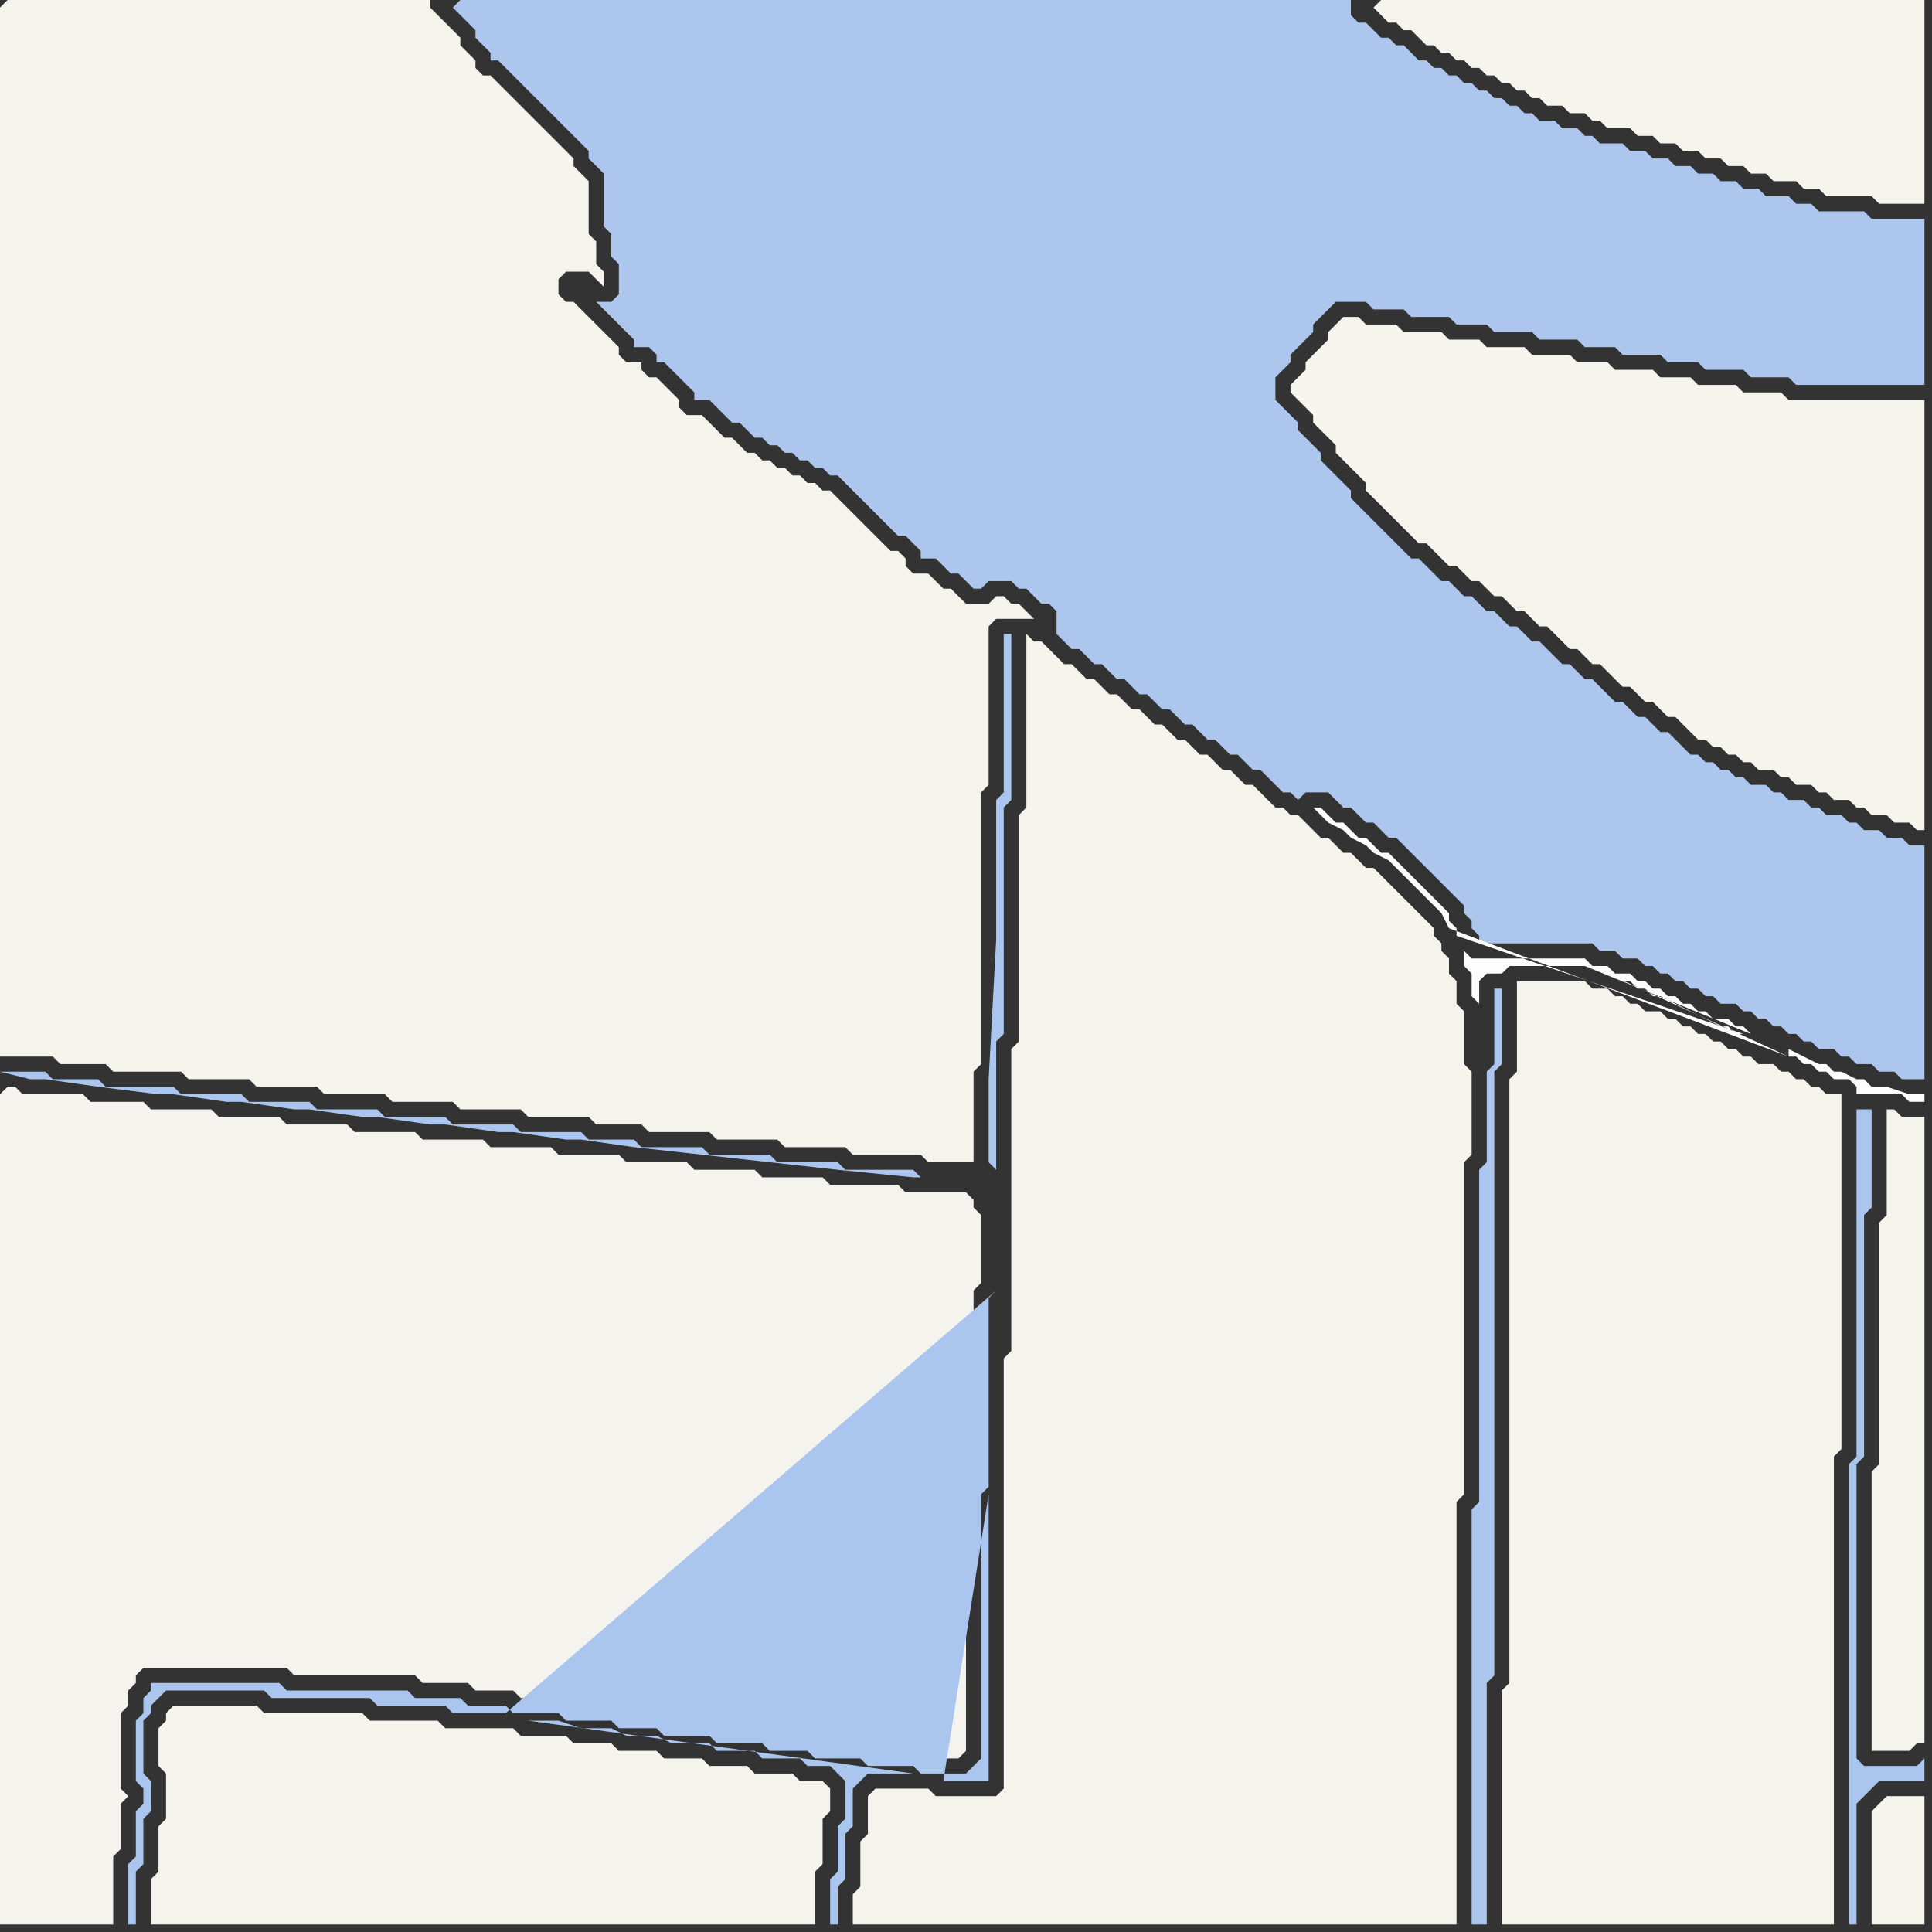 <svg width="256" height="256" xmlns="http://www.w3.org/2000/svg"><rect width="100%" height="100%" fill="#333333" stroke="none"/><script> 
var tempColor;
function hoverPath(evt){
obj = evt.target;
tempColor = obj.getAttribute("fill");
obj.setAttribute("fill","red");
//alert(tempColor);
//obj.setAttribute("stroke","red");}
function recoverPath(evt){
obj = evt.target;
obj.setAttribute("fill", tempColor);
//obj.setAttribute("stroke", tempColor);
}</script><path onmouseover="hoverPath(evt)" onmouseout="recoverPath(evt)" fill="rgb(244,243,236)" d="M  0,1l 0,139 7,0 1,1 6,0 1,1 9,0 1,1 8,0 1,1 8,0 1,1 8,0 1,1 8,0 1,1 8,0 1,1 8,0 1,1 6,0 1,1 8,0 1,1 8,0 1,1 8,0 1,1 9,0 1,1 6,0 0,-12 1,-1 0,-36 1,-1 0,-21 1,-1 5,0 -1,-1 -1,-1 -1,0 -1,-1 -1,0 -1,1 -3,0 -1,-1 -1,-1 -1,0 -1,-1 -1,-1 -2,0 -1,-1 0,-1 -1,-1 -1,0 -1,-1 -1,-1 -1,-1 -1,-1 -1,-1 -1,-1 -1,-1 -1,-1 -1,0 -1,-1 -1,0 -1,-1 -1,0 -1,-1 -1,0 -1,-1 -1,0 -1,-1 -1,0 -1,-1 -1,-1 -1,0 -1,-1 -1,-1 -1,-1 -2,0 -1,-1 0,-1 -1,-1 -1,-1 -1,-1 -1,0 -1,-1 0,-1 -2,0 -1,-1 0,-1 -1,-1 -1,-1 -1,-1 -1,-1 -1,-1 -1,-1 -1,0 -1,-1 0,-2 1,-1 3,0 1,1 1,1 0,-2 -1,-1 0,-3 -1,-1 0,-7 -1,-1 -1,-1 0,-1 -1,-1 -1,-1 -1,-1 -1,-1 -1,-1 -1,-1 -1,-1 -3,-3 -1,-1 -1,0 -1,-1 0,-1 -1,-1 -1,-1 0,-1 -1,-1 -1,-1 -1,-1 -1,-1 0,-1 -56,0 -1,1Z"/>
<path onmouseover="hoverPath(evt)" onmouseout="recoverPath(evt)" fill="rgb(244,243,237)" d="M  0,145l 0,110 15,0 0,-9 1,-1 0,-6 1,-1 -1,-1 0,-10 1,-1 0,-2 1,-1 0,-1 1,-1 19,0 1,1 16,0 1,1 6,0 1,1 5,0 1,1 6,0 1,1 6,0 1,1 5,0 1,1 6,0 1,1 6,0 1,1 5,0 1,1 6,0 1,1 6,0 1,1 4,0 1,-1 0,-35 1,-1 0,-25 1,-1 0,-9 -1,-1 0,-1 -1,-1 -8,0 -1,-1 -9,0 -1,-1 -8,0 -1,-1 -8,0 -1,-1 -8,0 -1,-1 -8,0 -1,-1 -8,0 -1,-1 -8,0 -1,-1 -8,0 -1,-1 -8,0 -1,-1 -8,0 -1,-1 -8,0 -1,-1 -7,0 -1,-1 -8,0 -1,-1 -1,0 -1,1Z"/>
<path onmouseover="hoverPath(evt)" onmouseout="recoverPath(evt)" fill="rgb(244,243,236)" d="M  22,227l 0,1 -1,1 0,5 1,1 0,6 -1,1 0,6 -1,1 0,6 88,0 0,-7 1,-1 0,-6 1,-1 0,-3 -1,-1 -3,0 -1,-1 -5,0 -1,-1 -5,0 -1,-1 -5,0 -1,-1 -5,0 -1,-1 -5,0 -1,-1 -6,0 -1,-1 -9,0 -1,-1 -9,0 -1,-1 -13,0 -1,-1 -11,0 -1,1Z"/>
<path onmouseover="hoverPath(evt)" onmouseout="recoverPath(evt)" fill="rgb(172,198,238)" d="M  60,1l 3,3 0,1 2,2 0,1 1,0 1,1 1,1 1,1 1,1 1,1 1,1 1,1 2,2 1,1 1,1 1,1 0,1 1,1 1,1 0,7 1,1 0,3 1,1 0,4 -1,1 -2,0 1,1 1,1 1,1 1,1 1,1 0,1 2,0 1,1 0,1 1,0 1,1 1,1 1,1 1,1 0,1 2,0 1,1 1,1 1,1 1,0 1,1 1,1 1,0 1,1 1,0 1,1 1,0 1,1 1,0 1,1 1,0 1,1 1,0 1,1 1,1 1,1 1,1 1,1 1,1 1,1 1,1 1,0 1,1 1,1 0,1 2,0 1,1 1,1 1,0 1,1 1,1 1,0 1,-1 3,0 1,1 1,0 1,1 1,1 1,0 1,1 0,3 1,1 1,1 1,0 1,1 1,1 1,0 1,1 1,1 1,0 1,1 1,1 1,0 1,1 1,1 1,0 1,1 1,1 1,0 1,1 1,1 1,0 1,1 1,1 1,0 1,1 1,1 1,0 1,1 1,1 1,1 1,0 1,1 1,-1 3,0 2,2 1,0 1,1 1,1 1,0 1,1 1,1 1,0 1,1 1,1 1,1 1,1 1,1 1,1 1,1 1,1 1,1 0,1 1,1 0,1 1,1 0,1 15,0 1,1 2,0 1,1 2,0 1,1 1,0 1,1 1,0 1,1 1,0 1,1 1,0 1,1 1,0 1,1 2,0 1,1 1,0 1,1 1,0 1,1 1,0 1,1 1,0 1,1 1,0 1,1 2,0 1,1 1,0 1,1 2,0 1,1 2,0 1,1 3,0 0,-31 -2,0 -1,-1 -2,0 -1,-1 -2,0 -1,-1 -1,0 -1,-1 -2,0 -1,-1 -1,0 -1,-1 -2,0 -1,-1 -1,0 -1,-1 -2,0 -1,-1 -1,0 -1,-1 -1,0 -1,-1 -1,0 -1,-1 -1,0 -1,-1 -1,-1 -1,-1 -1,0 -1,-1 -1,-1 -1,0 -1,-1 -1,-1 -1,0 -1,-1 -1,-1 -1,-1 -1,0 -1,-1 -1,-1 -1,0 -1,-1 -1,-1 -1,-1 -1,0 -2,-2 -1,0 -1,-1 -1,-1 -1,0 -1,-1 -1,-1 -1,0 -1,-1 -1,-1 -1,0 -1,-1 -1,-1 -1,-1 -1,0 -1,-1 -1,-1 -1,-1 -1,-1 -1,-1 -1,-1 -2,-2 0,-1 -2,-2 -1,-1 -1,-1 0,-1 -1,-1 -1,-1 -1,-1 0,-1 -1,-1 -1,-1 -1,-1 0,-3 1,-1 1,-1 0,-1 1,-1 2,-2 0,-1 2,-2 1,-1 4,0 1,1 4,0 1,1 5,0 1,1 4,0 1,1 5,0 1,1 5,0 1,1 4,0 1,1 5,0 1,1 4,0 1,1 5,0 1,1 5,0 1,1 17,0 0,-22 -7,0 -1,-1 -6,0 -1,-1 -2,0 -1,-1 -3,0 -1,-1 -2,0 -1,-1 -2,0 -1,-1 -2,0 -1,-1 -2,0 -1,-1 -2,0 -1,-1 -2,0 -1,-1 -3,0 -1,-1 -1,0 -1,-1 -2,0 -1,-1 -2,0 -1,-1 -1,0 -1,-1 -1,0 -1,-1 -1,0 -1,-1 -1,0 -1,-1 -1,0 -1,-1 -1,0 -1,-1 -1,0 -1,-1 -1,0 -1,-1 -1,-1 -1,0 -1,-1 -1,0 -1,-1 -1,-1 -1,0 -1,-1 0,-2 -118,0 -1,1Z"/>
<path onmouseover="hoverPath(evt)" onmouseout="recoverPath(evt)" fill="rgb(244,243,236)" d="M  115,238l 0,5 -1,1 0,6 -1,1 0,4 80,0 0,-56 1,-1 0,-44 1,-1 0,-11 -1,-1 0,-7 -1,-1 0,-3 -1,-1 0,-2 -1,-1 0,-1 -1,-1 0,-1 -1,-1 -1,-1 -1,-1 -1,-1 -1,-1 -1,-1 -1,-1 -1,-1 -1,0 -1,-1 -1,-1 -1,0 -1,-1 -1,-1 -1,0 -1,-1 -1,-1 -1,-1 -1,0 -1,-1 -1,0 -1,-1 -1,-1 -1,-1 -1,0 -1,-1 -1,-1 -1,0 -1,-1 -1,-1 -1,0 -2,-2 -1,0 -1,-1 -1,-1 -1,0 -1,-1 -1,-1 -1,0 -1,-1 -1,-1 -1,0 -1,-1 -1,-1 -1,0 -1,-1 -1,-1 -1,0 -1,-1 -1,-1 -1,-1 -1,0 -1,-1 0,23 -1,1 0,30 -1,1 0,40 -1,1 0,57 -1,1 -8,0 -1,-1 -7,0 -1,1Z"/>
<path onmouseover="hoverPath(evt)" onmouseout="recoverPath(evt)" fill="rgb(171,198,238)" d="M  122,156l 0,0 -1,-1 -9,0 -1,-1 -8,0 -1,-1 -8,0 -1,-1 -8,0 -1,-1 -6,0 -1,-1 -8,0 -1,-1 -8,0 -1,-1 -8,0 -1,-1 -8,0 -1,-1 -8,0 -1,-1 -8,0 -1,-1 -9,0 -1,-1 -6,0 -1,-1 -6,0 4,1 2,0 7,1 8,1 2,0 7,1 2,0 7,1 2,0 7,1 2,0 7,1 2,0 7,1 2,0 7,1 2,0 7,1 9,1 9,1 9,1 10,1 1,0 9,-2 1,1 0,-17 1,-1 0,-30 1,-1 0,-22 -1,0 0,21 -1,1 0,31 1,-31 -2,37 0,11 -9,2 10,15 -1,1 0,25 -1,1 0,35 -1,1 -1,1 -6,0 -1,-1 -6,0 -1,-1 -6,0 -1,-1 -5,0 -1,-1 -6,0 -1,-1 -6,0 -1,-1 -5,0 -1,-1 -6,0 -1,-1 -6,0 -1,-1 -5,0 -1,-1 -6,0 -1,-1 -16,0 -1,-1 -17,0 0,1 -1,1 0,2 -1,1 0,8 1,1 0,2 -1,1 0,6 -1,1 0,8 1,0 0,-7 1,-1 0,-6 1,-1 0,-4 -1,-1 0,-7 1,-1 0,-1 1,-1 1,-1 13,0 1,1 13,0 1,1 9,0 1,1 7,0 65,-56 -10,-15 -52,72 4,0 3,1 4,0 2,1 4,0 2,1 5,0 1,1 5,0 1,1 5,0 1,1 3,0 1,1 1,1 0,5 -1,1 0,6 -1,1 0,6 1,0 0,-5 1,-1 0,-6 1,-1 0,-5 1,-1 1,-1 6,0 -51,-7 52,-72 3,80 6,0 0,-38 -6,38 -3,-80 10,16Z"/>
<path onmouseover="hoverPath(evt)" onmouseout="recoverPath(evt)" fill="rgb(245,244,237)" d="M  177,43l -1,1 0,1 -3,3 0,1 -2,2 0,1 1,1 1,1 1,1 0,1 2,2 1,1 0,1 1,1 1,1 1,1 1,1 0,1 1,1 1,1 1,1 1,1 1,1 1,1 1,1 1,0 1,1 1,1 1,1 1,0 1,1 1,1 1,0 1,1 1,1 1,0 1,1 1,1 1,0 1,1 1,1 1,0 1,1 1,1 1,1 1,0 1,1 1,1 1,0 1,1 1,1 1,1 1,0 1,1 1,1 1,0 1,1 1,1 1,0 1,1 1,1 1,1 1,0 1,1 1,0 1,1 1,0 1,1 1,0 1,1 2,0 1,1 1,0 1,1 2,0 1,1 1,0 1,1 2,0 1,1 1,0 1,1 2,0 1,1 2,0 1,1 1,0 0,-57 -18,0 -1,-1 -5,0 -1,-1 -5,0 -1,-1 -4,0 -1,-1 -5,0 -1,-1 -4,0 -1,-1 -5,0 -1,-1 -5,0 -1,-1 -4,0 -1,-1 -5,0 -1,-1 -4,0 -1,-1 -2,0 -1,1Z"/>
<path onmouseover="hoverPath(evt)" onmouseout="recoverPath(evt)" fill="rgb(245,244,237)" d="M  182,1l 0,0 1,1 1,1 1,0 1,1 1,0 1,1 1,1 1,0 1,1 1,0 1,1 1,0 1,1 1,0 1,1 1,0 1,1 1,0 1,1 1,0 1,1 1,0 1,1 2,0 1,1 2,0 1,1 1,0 1,1 3,0 1,1 2,0 1,1 2,0 1,1 2,0 1,1 2,0 1,1 2,0 1,1 2,0 1,1 3,0 1,1 2,0 1,1 6,0 1,1 6,0 0,-27 -72,0 -1,1 -1,-1 0,0 1,1Z"/>
<path onmouseover="hoverPath(evt)" onmouseout="recoverPath(evt)" fill="rgb(172,198,237)" d="M  196,155l 0,44 -1,1 0,55 2,0 0,-32 1,-1 0,-80 1,-1 0,-10 -1,0 0,10 -1,1 0,12 -1,1Z"/>
<path onmouseover="hoverPath(evt)" onmouseout="recoverPath(evt)" fill="rgb(244,243,236)" d="M  201,132l 0,10 -1,1 0,80 -1,1 0,31 44,0 0,-62 1,-1 0,-47 -2,0 -1,-1 -1,0 -1,-1 -1,0 -1,-1 -1,0 -1,-1 -2,0 -1,-1 -1,0 -1,-1 -1,0 -1,-1 -1,0 -1,-1 -1,0 -1,-1 -1,0 -1,-1 -1,0 -1,-1 -2,0 -1,-1 -1,0 -1,-1 -1,0 -1,-1 -2,0 -1,-1 -9,0Z"/>
<path onmouseover="hoverPath(evt)" onmouseout="recoverPath(evt)" fill="rgb(253,253,253)" d="M  237,140l 1,0 1,1 1,0 1,1 1,0 1,1 2,0 1,1 0,1 6,0 1,1 2,0 0,-1 -2,0 -3,-1 -2,0 -1,-1 -1,0 -2,-1 -1,0 -1,-1 -1,0 -2,-1 -2,-1 0,1 -5,-3 -1,-1 -1,0 -1,-1 -2,0 -1,-1 -1,0 -1,-1 -1,0 -1,-1 -1,0 -1,-1 -1,0 -1,-1 -1,0 -1,-1 -2,0 -1,-1 -2,0 -1,-1 -15,0 -1,-1 0,2 1,1 0,3 1,1 0,-3 1,-1 2,0 1,-1 10,0 22,9 5,3 -24,-11 0,0 2,1 1,0 1,1 1,0 1,1 1,0 2,1 2,1 2,1 2,1 1,0 1,1 1,0 -38,-13 0,-1 -1,-1 0,-1 -1,-1 -1,-1 -1,-1 -1,-1 -1,-1 -1,-1 -1,-1 -1,-1 -1,0 -1,-1 -1,-1 -1,0 -1,-1 -1,-1 -1,0 -1,-1 -1,-1 -1,0 1,1 1,1 2,1 1,1 2,1 1,1 2,1 1,1 1,1 1,1 1,1 1,1 1,1 1,1 1,2Z"/>
<path onmouseover="hoverPath(evt)" onmouseout="recoverPath(evt)" fill="rgb(171,198,238)" d="M  249,234l -2,0 -1,-1 0,-39 1,-1 0,-32 1,-1 0,-13 -2,0 0,46 -1,1 0,61 1,0 0,-16 1,-1 1,-1 1,-1 6,0 0,-3 -1,1Z"/>
<path onmouseover="hoverPath(evt)" onmouseout="recoverPath(evt)" fill="rgb(245,244,237)" d="M  249,239l 0,0 -1,1 0,15 7,0 0,-17 -5,0 -1,1Z"/>
<path onmouseover="hoverPath(evt)" onmouseout="recoverPath(evt)" fill="rgb(244,243,236)" d="M  250,150l 0,11 -1,1 0,32 -1,1 0,37 5,0 1,-1 1,0 0,-83 -3,0 -1,-1 -1,0Z"/>
</svg>